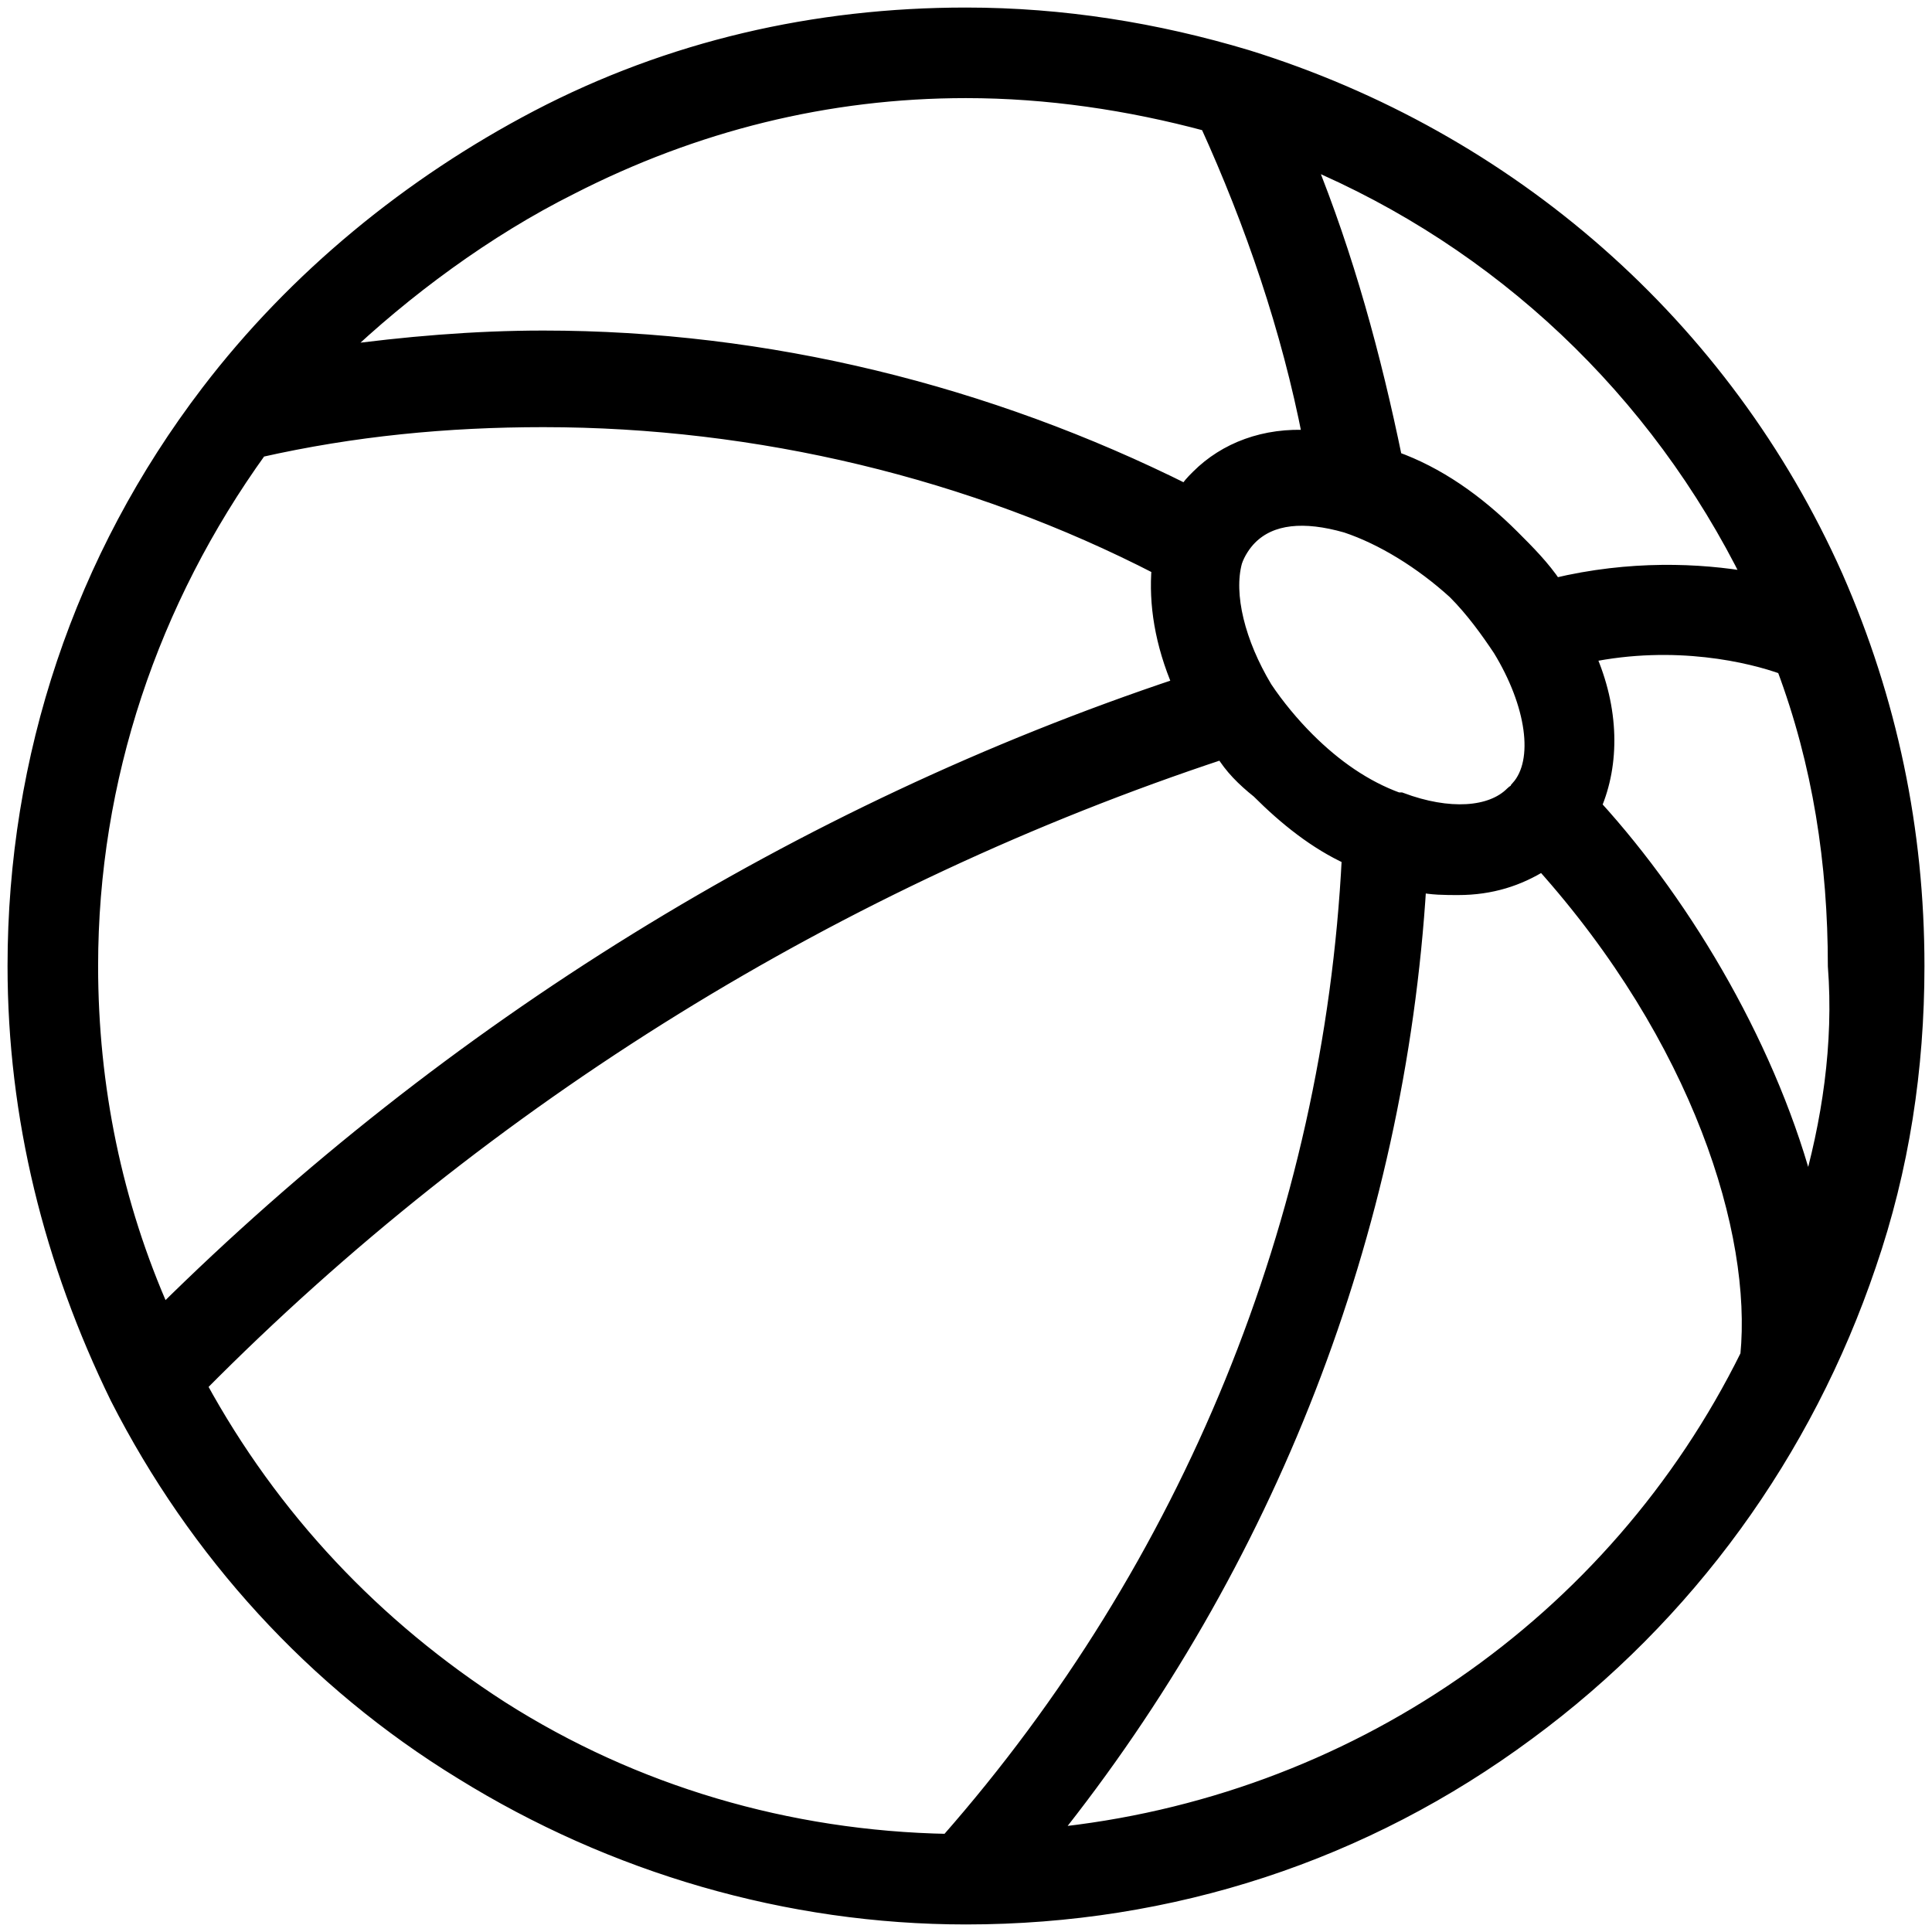 <?xml version="1.0" encoding="utf-8"?>
<!-- Generator: Adobe Illustrator 23.0.3, SVG Export Plug-In . SVG Version: 6.00 Build 0)  -->
<svg version="1.1" id="Layer_1" xmlns="http://www.w3.org/2000/svg" xmlns:xlink="http://www.w3.org/1999/xlink" x="0px" y="0px"
	 viewBox="0 0 64 64" style="enable-background:new 0 0 64 64;" xml:space="preserve">
<style type="text/css">
	.st0{stroke:#000000;stroke-width:0.5;stroke-miterlimit:10;}
</style>
<g>
	<g>
		<path class="st0" d="M60.8,19.1C57.1,10.8,50,4.6,41.3,1.9c-3-0.9-6.1-1.4-9.3-1.4c-5,0-9.8,1.1-14.2,3.4c-4.2,2.2-8,5.3-10.9,9.1
			c-4.2,5.5-6.4,12.1-6.4,19c0,5,1.2,9.8,3.4,14.3c2.6,5.1,6.5,9.4,11.4,12.4c5,3.1,10.8,4.8,16.7,4.8c6.8,0,13.2-2.1,18.6-6.1
			c5.3-3.9,9.2-9.3,11.3-15.5c1.1-3.2,1.6-6.5,1.6-9.9C63.5,27.5,62.6,23.2,60.8,19.1z M58,19.2c-1.7-0.3-4-0.4-6.5,0.2
			c-0.4-0.6-0.9-1.1-1.4-1.6c-1.2-1.2-2.5-2.1-3.9-2.6c-0.7-3.4-1.6-6.7-2.9-9.9C49.7,8,54.9,12.9,58,19.2z M50.3,26.1
			c0,0.1-0.1,0.1-0.2,0.2c-0.7,0.7-2.1,0.8-3.7,0.2c0,0,0,0-0.1,0c-1.1-0.4-2.1-1.1-3-2c-0.5-0.5-1-1.1-1.4-1.7
			c-0.9-1.5-1.3-3.1-1-4.2c0.1-0.3,0.3-0.6,0.5-0.8c0.7-0.7,1.8-0.8,3.2-0.4c1.2,0.4,2.5,1.2,3.6,2.2c0.6,0.6,1.1,1.3,1.5,1.9
			C50.8,23.3,51.1,25.2,50.3,26.1z M18.9,6.2C23,4.1,27.4,3,32,3c2.7,0,5.4,0.4,8,1.1c1.5,3.3,2.7,6.8,3.4,10.4
			c-1.5-0.1-2.8,0.4-3.7,1.3c-0.2,0.2-0.3,0.3-0.4,0.5c-6.6-3.3-13.9-5.1-21.3-5.1c-2.3,0-4.6,0.2-6.8,0.5
			C13.4,9.6,16.1,7.6,18.9,6.2z M3,32C3,25.8,5,19.9,8.6,14.9c3.1-0.7,6.2-1,9.4-1c7.1,0,14.2,1.7,20.4,4.9
			c-0.1,1.2,0.1,2.5,0.7,3.9C26.5,26.9,14.9,34.1,5.4,43.5C3.8,39.9,3,36,3,32z M31.4,61c-5.3-0.1-10.4-1.6-14.8-4.4
			C12.4,53.9,9,50.3,6.6,45.9c9.5-9.6,21.2-16.8,33.9-21c0.3,0.5,0.7,0.9,1.2,1.3c0.9,0.9,1.9,1.7,3,2.2
			C44.1,40.4,39.4,51.9,31.4,61z M57.9,44.9c-4.4,8.9-13.1,14.9-23.1,15.9c7.2-9,11.5-20,12.2-31.5c0.4,0.1,0.9,0.1,1.3,0.1
			c1.1,0,2-0.3,2.8-0.8C56.3,34.4,58.3,40.8,57.9,44.9z M59.9,39.6c-1.2-4.7-4-9.5-7.1-12.9c0.6-1.4,0.6-3.2-0.2-5
			c2.9-0.6,5.4,0,6.5,0.4c1.2,3.2,1.7,6.5,1.7,9.9C61,34.6,60.6,37.2,59.9,39.6z"/>
	</g>
</g>
</svg>

